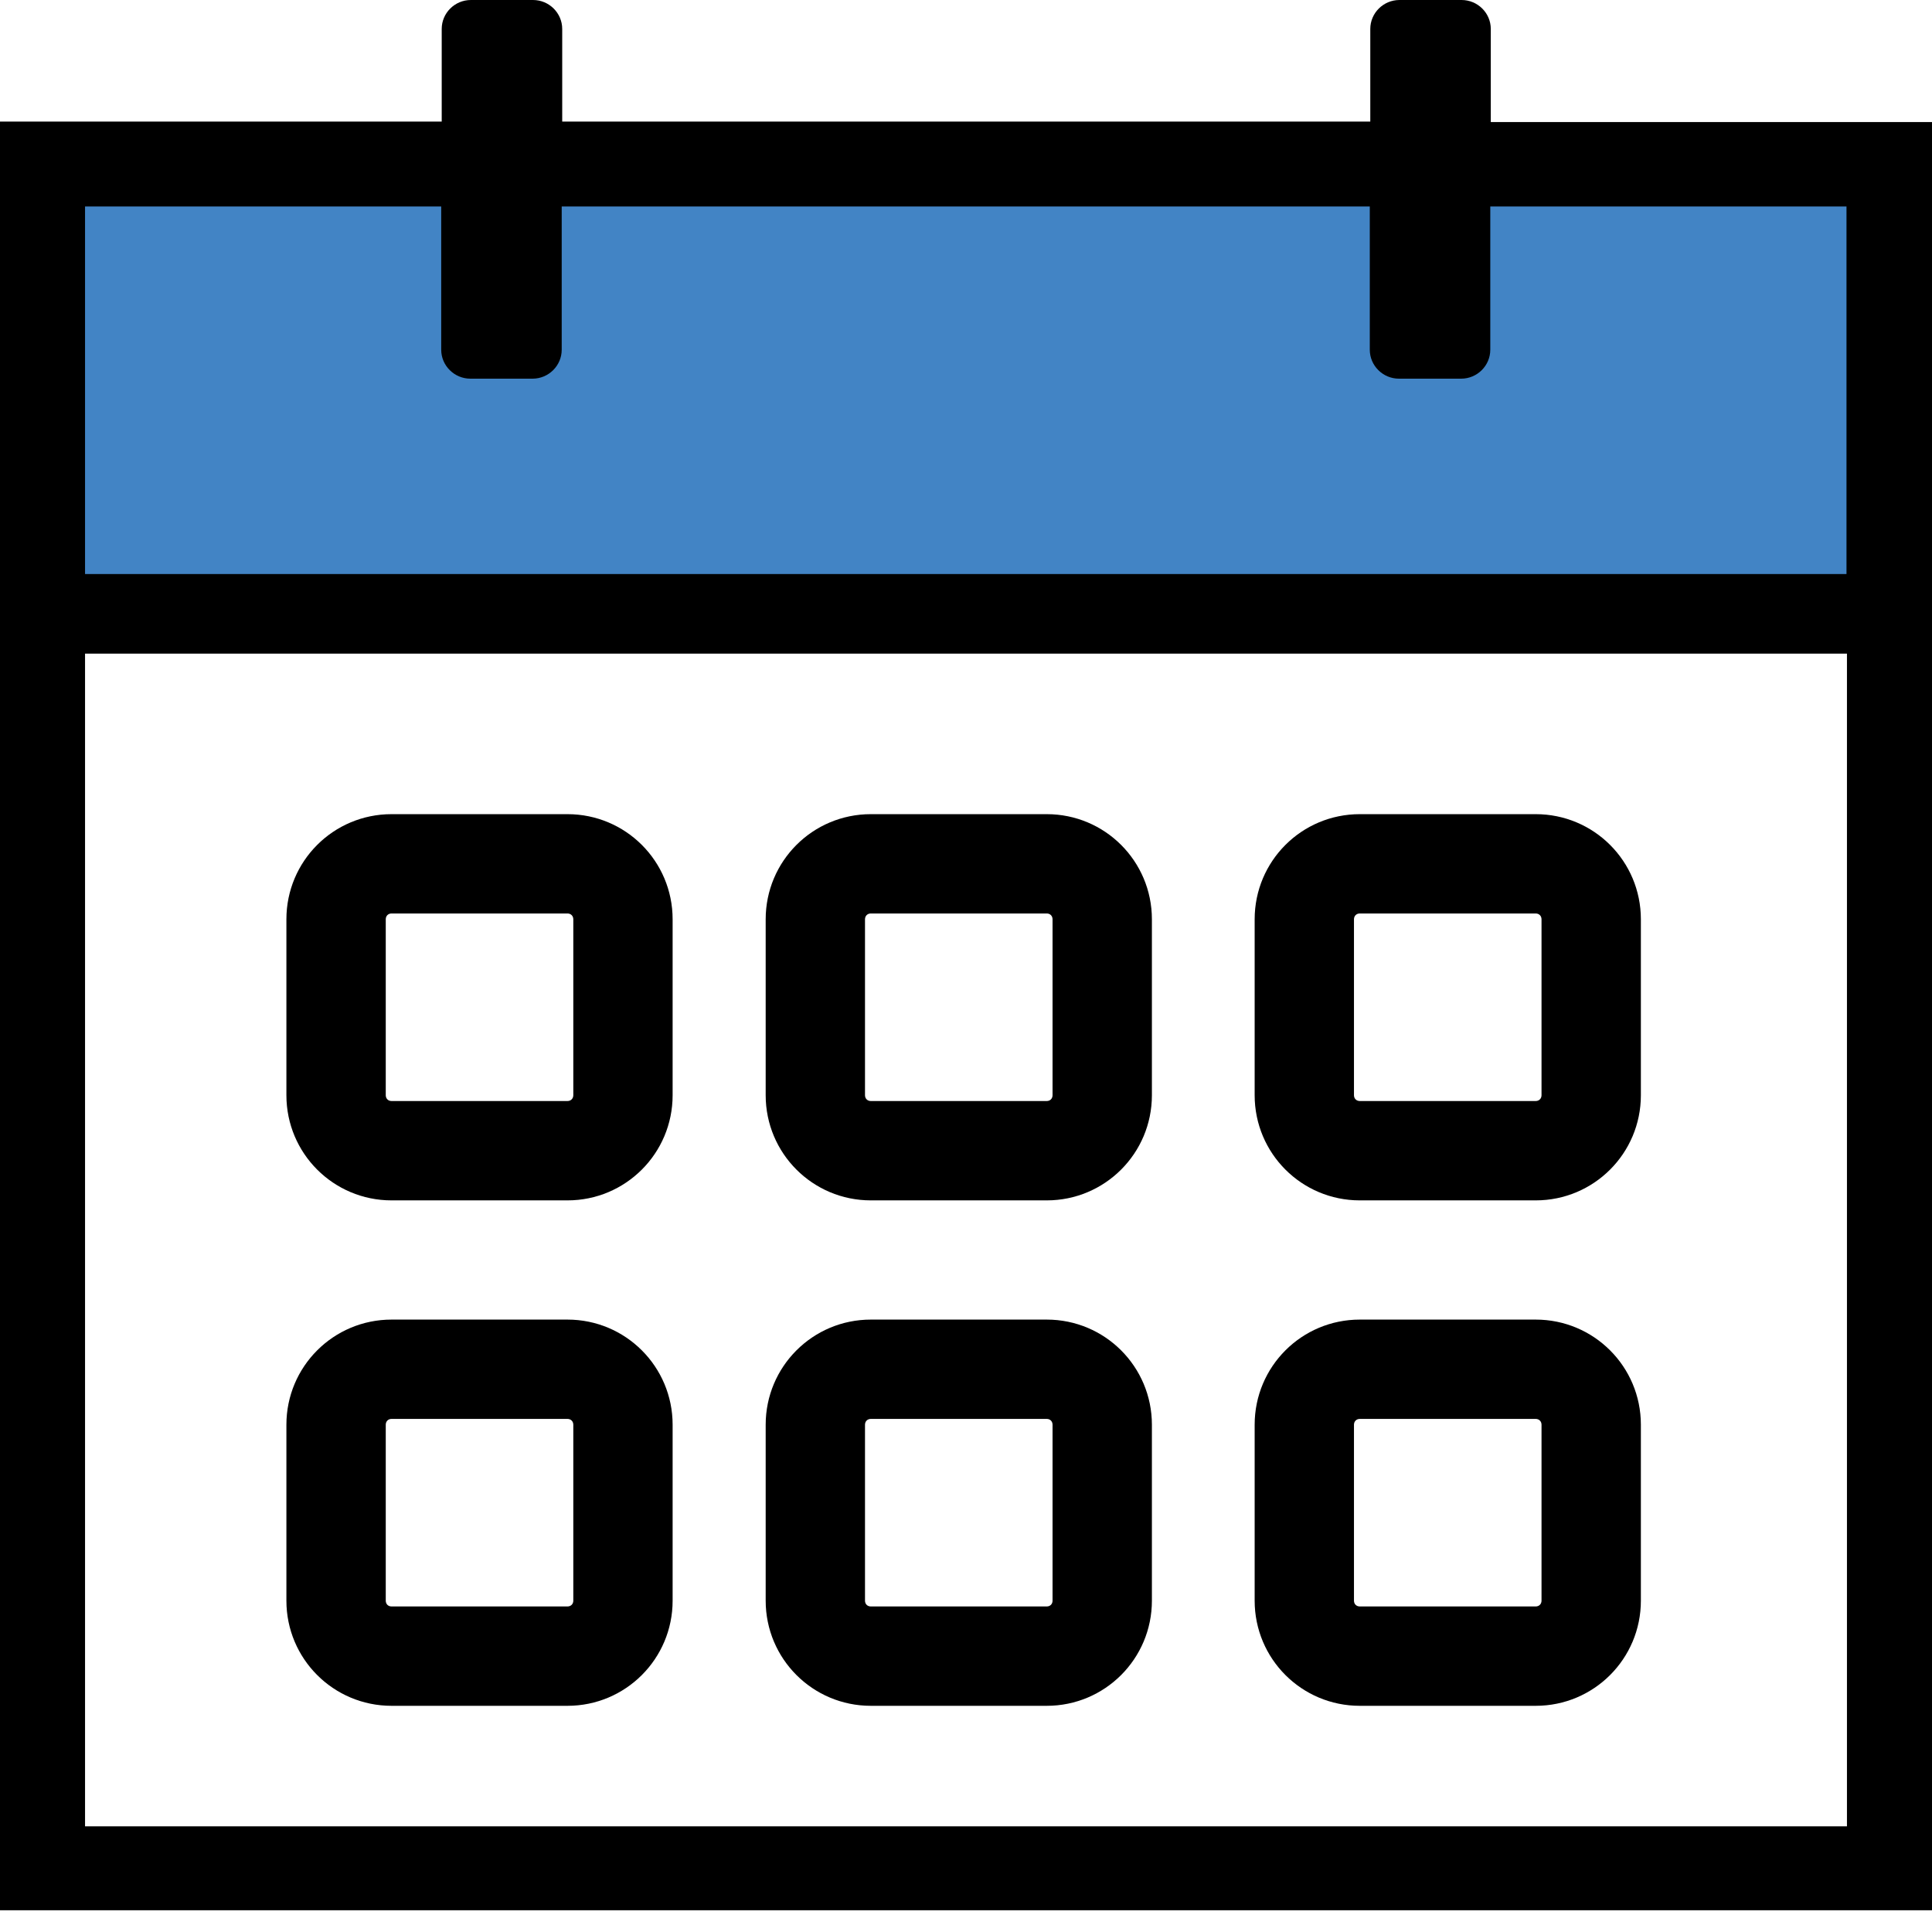 <svg width="54" height="54" viewBox="0 0 54 54" fill="none" xmlns="http://www.w3.org/2000/svg">
<g id="Group">
<path id="Vector" d="M15.861 22.756H10.944C9.319 22.756 8.005 24.069 8.005 25.695V30.611C8.005 32.237 9.319 33.551 10.944 33.551H15.861C17.486 33.551 18.8 32.237 18.8 30.611V25.695C18.8 24.069 17.486 22.756 15.861 22.756ZM10.782 25.695C10.782 25.6 10.849 25.532 10.944 25.532H15.861C15.956 25.532 16.024 25.6 16.024 25.695V30.611C16.024 30.706 15.956 30.774 15.861 30.774H10.944C10.849 30.774 10.782 30.706 10.782 30.611V25.695Z" fill="black"/>
<path id="Vector_2" d="M29.257 22.756H24.34C22.715 22.756 21.401 24.069 21.401 25.695V30.611C21.401 32.237 22.715 33.551 24.34 33.551H29.257C30.882 33.551 32.196 32.237 32.196 30.611V25.695C32.196 24.069 30.882 22.756 29.257 22.756ZM24.177 25.695C24.177 25.6 24.245 25.532 24.34 25.532H29.257C29.352 25.532 29.419 25.6 29.419 25.695V30.611C29.419 30.706 29.352 30.774 29.257 30.774H24.34C24.245 30.774 24.177 30.706 24.177 30.611V25.695Z" fill="black"/>
<path id="Vector_3" d="M42.923 22.756H38.007C36.381 22.756 35.068 24.069 35.068 25.695V30.611C35.068 32.237 36.381 33.551 38.007 33.551H42.923C44.549 33.551 45.863 32.237 45.863 30.611V25.695C45.863 24.069 44.549 22.756 42.923 22.756ZM37.844 25.695C37.844 25.6 37.912 25.532 38.007 25.532H42.923C43.018 25.532 43.086 25.6 43.086 25.695V30.611C43.086 30.706 43.018 30.774 42.923 30.774H38.007C37.912 30.774 37.844 30.706 37.844 30.611V25.695Z" fill="black"/>
<path id="Vector_4" d="M15.861 36.883H10.944C9.319 36.883 8.005 38.197 8.005 39.822V44.739C8.005 46.364 9.319 47.678 10.944 47.678H15.861C17.486 47.678 18.8 46.364 18.8 44.739V39.822C18.8 38.197 17.486 36.883 15.861 36.883ZM10.782 39.822C10.782 39.727 10.849 39.659 10.944 39.659H15.861C15.956 39.659 16.024 39.727 16.024 39.822V44.739C16.024 44.834 15.956 44.901 15.861 44.901H10.944C10.849 44.901 10.782 44.834 10.782 44.739V39.822Z" fill="black"/>
<path id="Vector_5" d="M29.257 36.883H24.34C22.715 36.883 21.401 38.197 21.401 39.822V44.739C21.401 46.364 22.715 47.678 24.34 47.678H29.257C30.882 47.678 32.196 46.364 32.196 44.739V39.822C32.196 38.197 30.882 36.883 29.257 36.883ZM24.177 39.822C24.177 39.727 24.245 39.659 24.34 39.659H29.257C29.352 39.659 29.419 39.727 29.419 39.822V44.739C29.419 44.834 29.352 44.901 29.257 44.901H24.34C24.245 44.901 24.177 44.834 24.177 44.739V39.822Z" fill="black"/>
<path id="Vector_6" d="M42.923 36.883H38.007C36.381 36.883 35.068 38.197 35.068 39.822V44.739C35.068 46.364 36.381 47.678 38.007 47.678H42.923C44.549 47.678 45.863 46.364 45.863 44.739V39.822C45.863 38.197 44.549 36.883 42.923 36.883ZM37.844 39.822C37.844 39.727 37.912 39.659 38.007 39.659H42.923C43.018 39.659 43.086 39.727 43.086 39.822V44.739C43.086 44.834 43.018 44.901 42.923 44.901H38.007C37.912 44.901 37.844 44.834 37.844 44.739V39.822Z" fill="black"/>
<path id="Vector_7" d="M52.786 3.64H1.214V18.202H52.786V3.64Z" fill="#4284C5"/>
<path id="Vector_8" d="M41.668 3.411V0.809C41.668 0.364 41.301 0 40.853 0H39.115C38.666 0 38.3 0.364 38.3 0.809V3.398H15.714V0.809C15.714 0.364 15.347 0 14.899 0H13.161C12.712 0 12.346 0.364 12.346 0.809V3.398H0V53.393H54V3.411H41.668ZM13.147 10.584H14.885C15.334 10.584 15.7 10.22 15.7 9.775V5.771H38.286V9.775C38.286 10.22 38.653 10.584 39.101 10.584H40.84C41.288 10.584 41.654 10.22 41.654 9.775V5.771H51.61V16.045H2.377V5.771H12.332V9.775C12.332 10.22 12.699 10.584 13.147 10.584ZM2.377 51.047V18.27H51.623V51.047H2.377Z" fill="black"/>
</g>
</svg>

